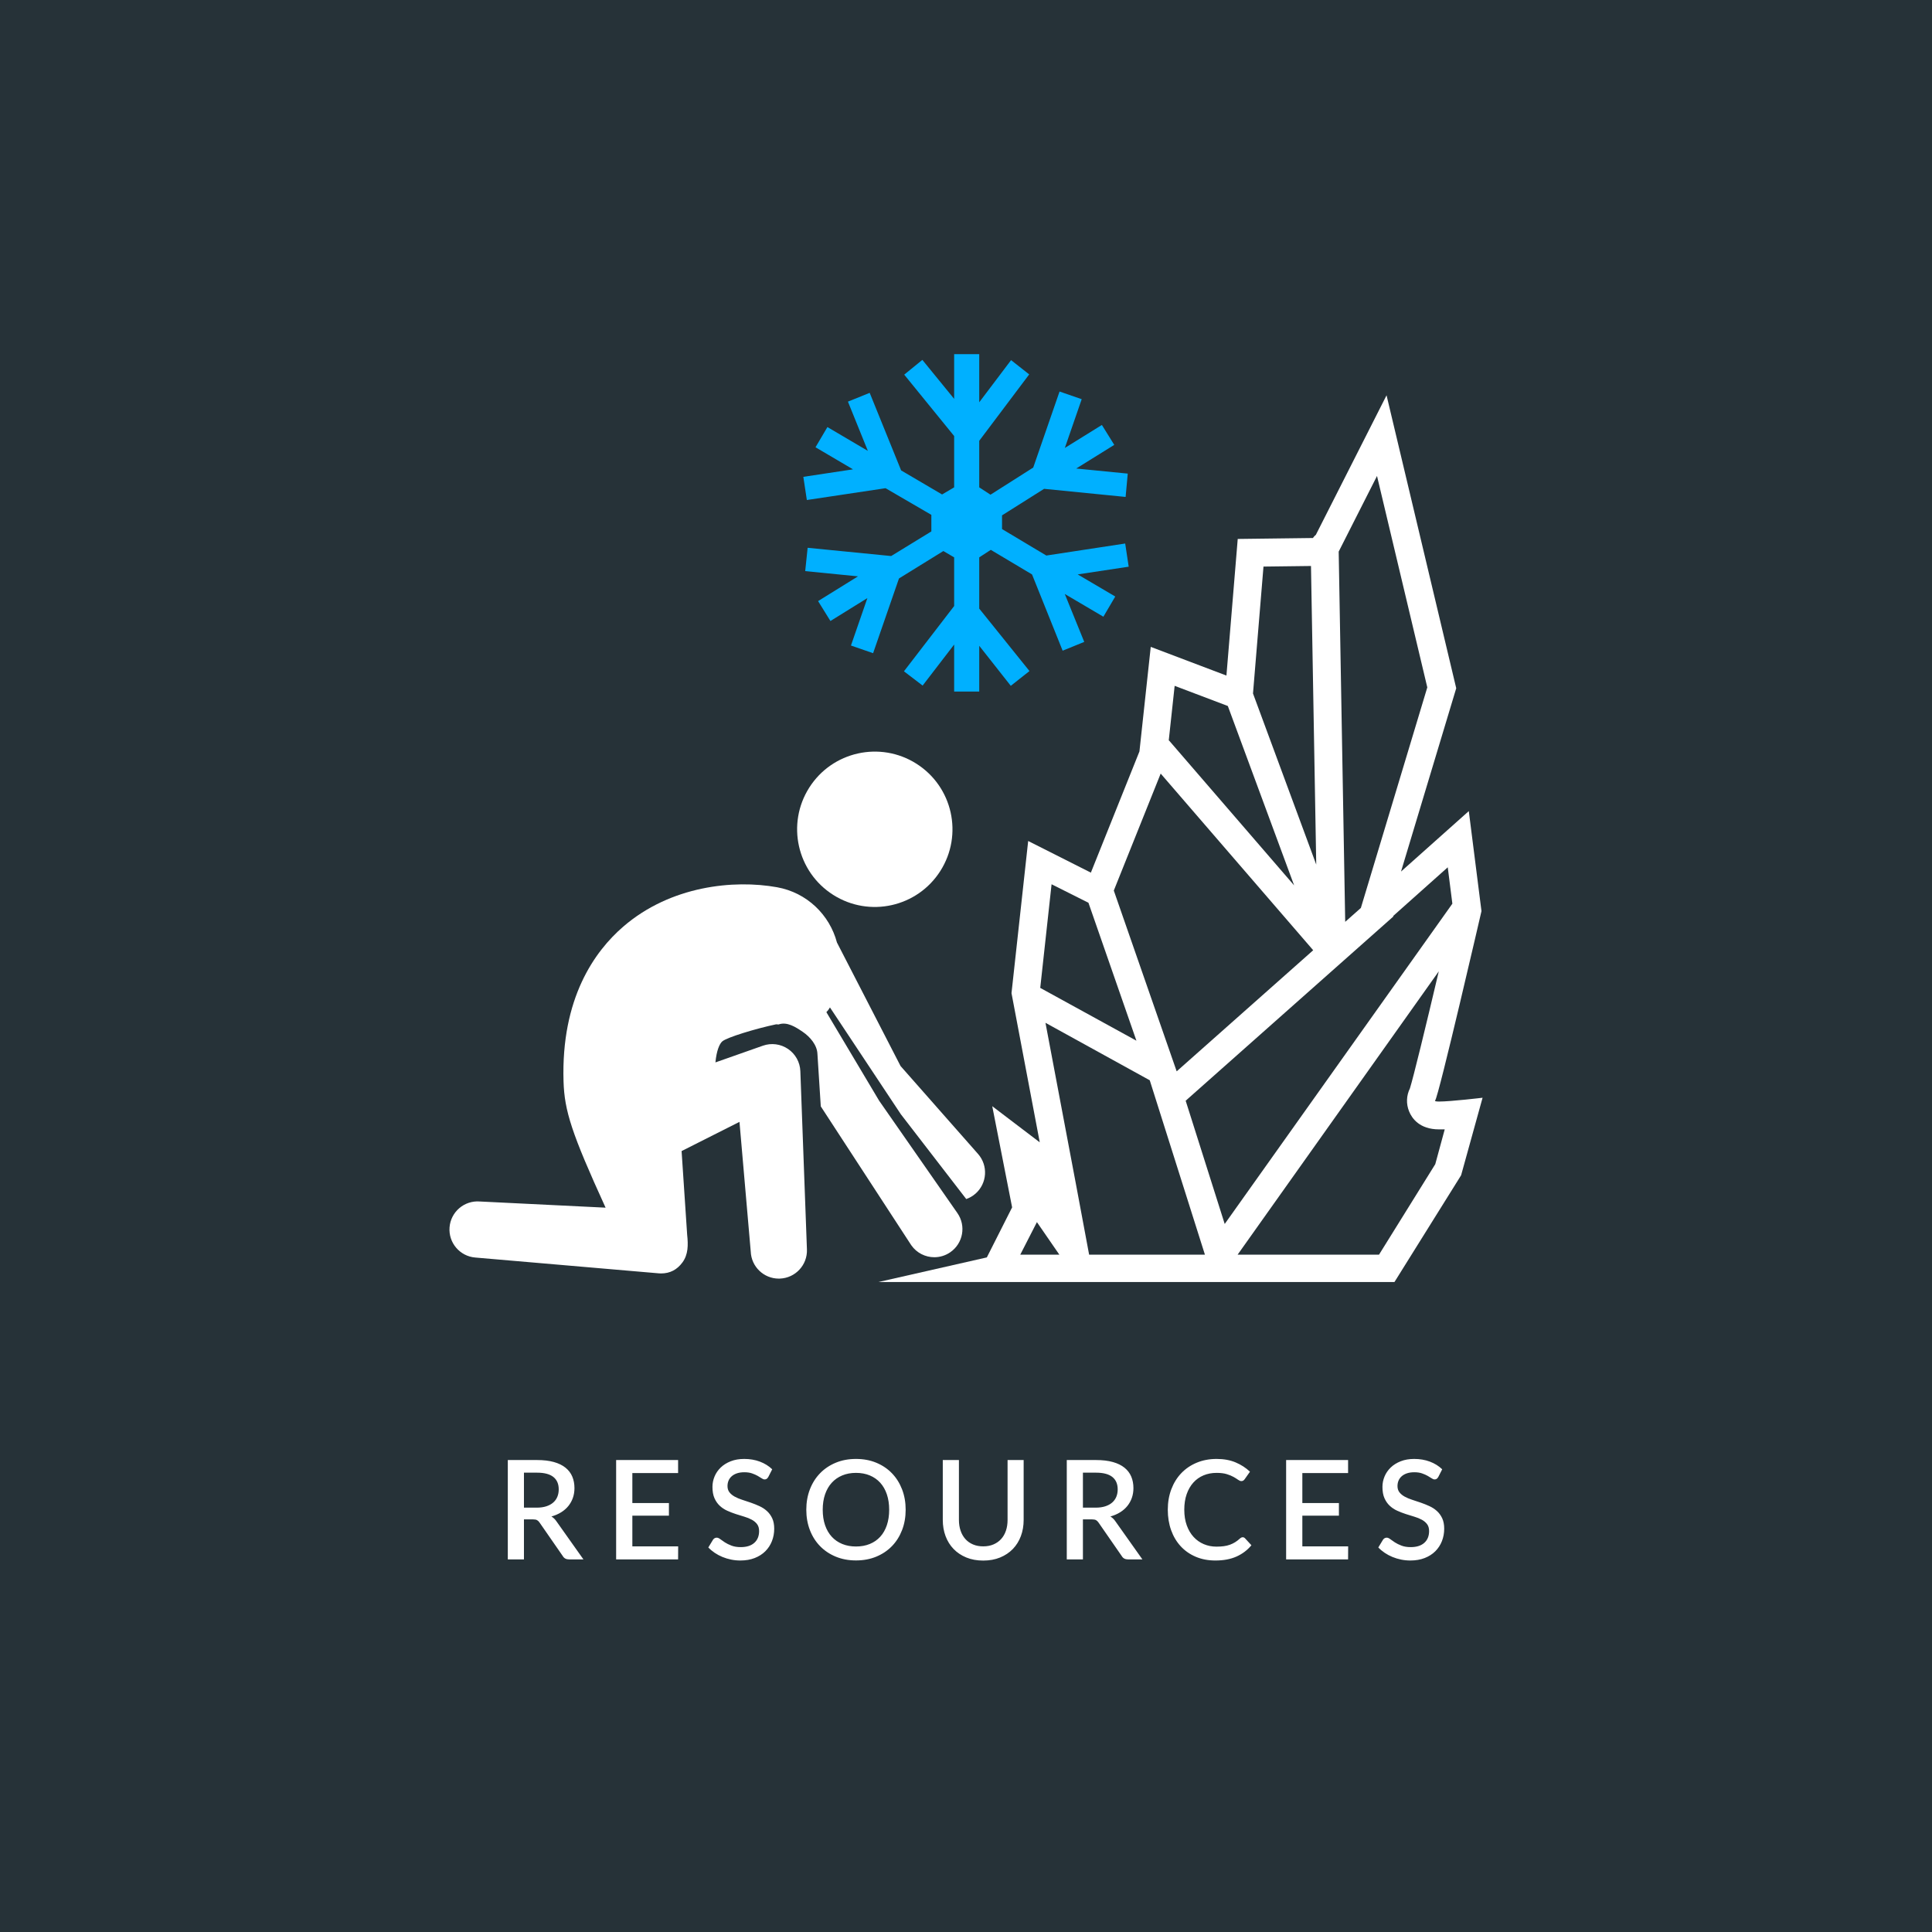 <?xml version="1.0" encoding="UTF-8" standalone="no"?>
<svg width="280px" height="280px" viewBox="0 0 280 280" version="1.1" xmlns="http://www.w3.org/2000/svg" xmlns:xlink="http://www.w3.org/1999/xlink" xmlns:sketch="http://www.bohemiancoding.com/sketch/ns">
    <!-- Generator: Sketch 3.4 (15575) - http://www.bohemiancoding.com/sketch -->
    <title>logo-resources-dark</title>
    <desc>Created with Sketch.</desc>
    <defs></defs>
    <g id="Page-1" stroke="none" stroke-width="1" fill="none" fill-rule="evenodd" sketch:type="MSPage">
        <g id="Artboard-1-Copy" sketch:type="MSArtboardGroup" transform="translate(-1181, -584)">
            <g id="logo-resources-dark" sketch:type="MSLayerGroup" transform="translate(1181, 584)">
                <rect id="Rectangle-8" fill="#263238" sketch:type="MSShapeGroup" x="0" y="0" width="280" height="280"></rect>
                <g id="inner" transform="translate(65, 51)" sketch:type="MSShapeGroup">
                    <g id="Group">
                        <path d="M55.749,78.69 C60.998,82.023 67.954,80.469 71.286,75.22 C74.618,69.971 73.065,63.015 67.817,59.683 C62.568,56.351 55.611,57.905 52.279,63.153 C48.947,68.402 50.501,75.358 55.749,78.69" id="Fill-93" fill="#FFFFFF"></path>
                        <path d="M70.41,131.207 C71.214,131.207 72.026,130.969 72.736,130.474 C74.583,129.188 75.037,126.648 73.75,124.804 L62.41,108.522 L54.765,95.689 C54.964,95.496 55.134,95.268 55.283,95.002 L65.555,110.482 L75.035,122.775 C75.516,122.607 75.975,122.346 76.381,121.989 C78.069,120.502 78.232,117.925 76.744,116.237 L65.516,103.497 L56.296,85.594 C55.237,81.596 51.956,78.366 47.617,77.586 C41.346,76.46 32.197,77.366 25.332,83.289 C21.177,86.873 16.303,93.673 16.672,105.717 C16.803,109.996 17.836,113.229 22.767,124.024 L4.53,123.129 C2.285,122.957 0.326,124.632 0.152,126.876 C-0.023,129.119 1.654,131.078 3.898,131.253 L30.496,133.543 C30.602,133.55 30.708,133.556 30.813,133.556 C32.107,133.556 33.136,133.011 33.907,131.957 C34.74,130.817 34.752,129.456 34.588,127.946 L33.781,115.822 L42.17,111.59 L43.803,130.381 C43.884,132.578 45.691,134.306 47.872,134.306 C47.923,134.306 47.974,134.303 48.025,134.303 C50.274,134.22 52.03,132.33 51.947,130.08 L50.992,104.243 C50.944,102.949 50.284,101.754 49.213,101.025 C48.143,100.295 46.789,100.119 45.568,100.549 L38.686,102.972 C38.846,101.253 39.28,100.27 39.683,99.922 C40.357,99.341 44.537,98.072 47.488,97.449 L47.833,97.473 C49.055,97.043 50.269,97.815 51.34,98.544 C52.41,99.273 53.421,100.454 53.469,101.748 L53.954,109.345 L67.063,129.459 C67.855,130.599 69.122,131.207 70.41,131.207" id="Fill-95" fill="#FFFFFF"></path>
                        <path d="M143.01,117.72 L134.856,130.837 L114.363,130.837 L143.519,89.772 C141.59,97.96 139.838,105.138 139.334,106.742 C138.826,107.772 138.768,108.973 139.218,110.076 C139.615,111.05 140.708,112.678 143.565,112.678 C143.803,112.678 144.079,112.688 144.382,112.673 L143.01,117.72 L143.01,117.72 Z M106.836,108.525 L106.947,108.427 L106.987,108.449 L106.972,108.405 L136.949,81.812 L136.902,81.759 L144.819,74.697 L145.488,79.968 L112.494,126.387 L106.836,108.525 L106.836,108.525 Z M92.844,130.837 L90.91,120.489 L86.517,97.232 L101.63,105.561 L109.627,130.837 L92.844,130.837 L92.844,130.837 Z M82.863,130.837 L85.278,126.119 L88.53,130.837 L82.863,130.837 L82.863,130.837 Z M87.402,77.154 L91.273,79.096 L92.747,79.837 L99.699,99.826 L85.759,92.173 L87.402,77.154 L87.402,77.154 Z M96.857,76.977 L103.215,61.114 L125.318,86.716 L105.533,104.267 L96.421,78.068 L96.857,76.977 L96.857,76.977 Z M105.239,48.396 L112.946,51.318 L122.556,77.317 L104.485,56.386 C104.455,56.351 104.418,56.325 104.386,56.292 L105.239,48.396 L105.239,48.396 Z M116.781,47.242 L118.114,31.113 L124.998,31.027 L125.759,74.3 L116.594,49.504 L116.781,47.242 L116.781,47.242 Z M129.085,28.8 L134.567,17.982 L141.855,48.621 L132.227,80.586 L129.957,82.6 L129.013,28.944 L129.085,28.8 L129.085,28.8 Z M143.565,108.644 C143.125,108.644 142.888,108.593 142.99,108.493 C143.481,108.012 149.707,81.043 149.707,81.043 L147.869,66.551 L138.047,75.312 L146.048,48.745 L135.95,6.29 L125.707,26.504 C125.541,26.637 125.396,26.794 125.279,26.972 L114.381,27.109 L112.744,46.908 L101.775,42.75 L100.137,57.904 L93.097,75.468 L84.011,70.883 L81.595,92.937 L85.689,114.555 L78.804,109.319 L81.684,123.981 L78.019,131.233 L62.306,134.802 L137.095,134.802 L146.755,119.329 L149.866,108.093 C149.866,108.093 145.244,108.644 143.565,108.644 L143.565,108.644 Z" id="Fill-96" fill="#FFFFFF"></path>
                        <path d="M51.934,21.466 L63.341,19.753 L69.979,23.617 L69.979,26.017 L64.156,29.585 L52.049,28.39 L51.696,31.77 L59.347,32.529 L53.564,36.115 L55.353,39.001 L60.709,35.677 L58.327,42.555 L61.537,43.666 L65.286,32.836 L71.719,28.86 L73.283,29.777 L73.283,36.83 L66.007,46.291 L68.714,48.358 L73.283,42.412 L73.283,49.228 L76.918,49.228 L76.918,42.591 L81.491,48.395 L84.199,46.254 L76.918,37.203 L76.918,29.777 L78.593,28.689 L84.57,32.251 L89.006,43.303 L92.137,42.029 L89.316,35.083 L94.91,38.379 L96.631,35.452 L91.186,32.247 L98.578,31.129 L98.071,27.77 L86.642,29.513 L80.222,25.675 L80.222,23.69 L86.318,19.845 L98.133,21.019 L98.442,17.639 L90.974,16.901 L96.487,13.475 L94.693,10.589 L89.324,13.92 L91.769,6.854 L88.558,5.743 L84.744,16.761 L78.551,20.695 L76.918,19.632 L76.918,12.885 L84.158,3.26 L81.532,1.193 L76.918,7.302 L76.918,0.329 L73.283,0.329 L73.283,6.806 L68.674,1.156 L66.047,3.297 L73.283,12.194 L73.283,19.632 L71.532,20.661 L65.599,17.176 L61.042,5.934 L57.89,7.208 L60.776,14.344 L54.915,10.894 L53.19,13.821 L58.623,17.02 L51.426,18.107 L51.934,21.466" id="Fill-97" fill="#00B0FF"></path>
                    </g>
                    <path d="M10.935,169.2 L10.935,175 L8.595,175 L8.595,160.6 L12.835,160.6 C13.782,160.6 14.597,160.697 15.28,160.89 C15.963,161.083 16.525,161.358 16.965,161.715 C17.405,162.072 17.73,162.5 17.94,163 C18.15,163.5 18.255,164.057 18.255,164.67 C18.255,165.17 18.18,165.637 18.03,166.07 C17.88,166.503 17.663,166.897 17.38,167.25 C17.097,167.603 16.747,167.91 16.33,168.17 C15.913,168.43 15.442,168.633 14.915,168.78 C15.208,168.953 15.458,169.197 15.665,169.51 L19.555,175 L17.465,175 C17.052,175 16.752,174.84 16.565,174.52 L13.205,169.67 C13.092,169.503 12.968,169.383 12.835,169.31 C12.702,169.237 12.502,169.2 12.235,169.2 L10.935,169.2 Z M10.935,167.5 L12.775,167.5 C13.308,167.5 13.775,167.435 14.175,167.305 C14.575,167.175 14.908,166.993 15.175,166.76 C15.442,166.527 15.642,166.248 15.775,165.925 C15.908,165.602 15.975,165.243 15.975,164.85 C15.975,164.063 15.715,163.463 15.195,163.05 C14.675,162.637 13.888,162.43 12.835,162.43 L10.935,162.43 L10.935,167.5 Z M33.275,160.6 L33.275,162.49 L26.645,162.49 L26.645,166.83 L31.945,166.83 L31.945,168.66 L26.645,168.66 L26.645,173.11 L33.285,173.11 L33.275,175 L24.295,175 L24.295,160.6 L33.275,160.6 Z M46.345,163.06 C46.272,163.18 46.195,163.268 46.115,163.325 C46.035,163.382 45.935,163.41 45.815,163.41 C45.688,163.41 45.547,163.357 45.39,163.25 C45.233,163.143 45.04,163.025 44.81,162.895 C44.58,162.765 44.308,162.645 43.995,162.535 C43.682,162.425 43.308,162.37 42.875,162.37 C42.475,162.37 42.123,162.42 41.82,162.52 C41.517,162.62 41.262,162.76 41.055,162.94 C40.848,163.12 40.693,163.332 40.59,163.575 C40.487,163.818 40.435,164.083 40.435,164.37 C40.435,164.737 40.532,165.042 40.725,165.285 C40.918,165.528 41.173,165.737 41.49,165.91 C41.807,166.083 42.168,166.235 42.575,166.365 C42.982,166.495 43.397,166.633 43.82,166.78 C44.243,166.927 44.658,167.093 45.065,167.28 C45.472,167.467 45.833,167.703 46.15,167.99 C46.467,168.277 46.722,168.627 46.915,169.04 C47.108,169.453 47.205,169.957 47.205,170.55 C47.205,171.19 47.095,171.79 46.875,172.35 C46.655,172.91 46.337,173.398 45.92,173.815 C45.503,174.232 44.99,174.56 44.38,174.8 C43.77,175.04 43.075,175.16 42.295,175.16 C41.835,175.16 41.387,175.115 40.95,175.025 C40.513,174.935 40.097,174.808 39.7,174.645 C39.303,174.482 38.932,174.283 38.585,174.05 C38.238,173.817 37.928,173.557 37.655,173.27 L38.335,172.15 C38.395,172.057 38.472,171.983 38.565,171.93 C38.658,171.877 38.762,171.85 38.875,171.85 C39.028,171.85 39.198,171.922 39.385,172.065 C39.572,172.208 39.797,172.365 40.06,172.535 C40.323,172.705 40.642,172.862 41.015,173.005 C41.388,173.148 41.835,173.22 42.355,173.22 C43.202,173.22 43.857,173.013 44.32,172.6 C44.783,172.187 45.015,171.617 45.015,170.89 C45.015,170.483 44.918,170.152 44.725,169.895 C44.532,169.638 44.277,169.423 43.96,169.25 C43.643,169.077 43.282,168.93 42.875,168.81 C42.468,168.69 42.055,168.562 41.635,168.425 C41.215,168.288 40.802,168.128 40.395,167.945 C39.988,167.762 39.627,167.522 39.31,167.225 C38.993,166.928 38.738,166.562 38.545,166.125 C38.352,165.688 38.255,165.143 38.255,164.49 C38.255,163.97 38.357,163.467 38.56,162.98 C38.763,162.493 39.06,162.062 39.45,161.685 C39.84,161.308 40.322,161.007 40.895,160.78 C41.468,160.553 42.122,160.44 42.855,160.44 C43.682,160.44 44.44,160.57 45.13,160.83 C45.82,161.09 46.415,161.46 46.915,161.94 L46.345,163.06 Z M66.255,167.8 C66.255,168.867 66.082,169.85 65.735,170.75 C65.388,171.65 64.9,172.425 64.27,173.075 C63.64,173.725 62.883,174.233 62,174.6 C61.117,174.967 60.135,175.15 59.055,175.15 C57.982,175.15 57.003,174.967 56.12,174.6 C55.237,174.233 54.478,173.725 53.845,173.075 C53.212,172.425 52.722,171.65 52.375,170.75 C52.028,169.85 51.855,168.867 51.855,167.8 C51.855,166.733 52.028,165.75 52.375,164.85 C52.722,163.95 53.212,163.173 53.845,162.52 C54.478,161.867 55.237,161.357 56.12,160.99 C57.003,160.623 57.982,160.44 59.055,160.44 C60.135,160.44 61.117,160.623 62,160.99 C62.883,161.357 63.64,161.867 64.27,162.52 C64.9,163.173 65.388,163.95 65.735,164.85 C66.082,165.75 66.255,166.733 66.255,167.8 L66.255,167.8 Z M63.865,167.8 C63.865,166.973 63.753,166.23 63.53,165.57 C63.307,164.91 62.987,164.35 62.57,163.89 C62.153,163.43 61.648,163.077 61.055,162.83 C60.462,162.583 59.795,162.46 59.055,162.46 C58.322,162.46 57.658,162.583 57.065,162.83 C56.472,163.077 55.965,163.43 55.545,163.89 C55.125,164.35 54.802,164.91 54.575,165.57 C54.348,166.23 54.235,166.973 54.235,167.8 C54.235,168.633 54.348,169.38 54.575,170.04 C54.802,170.7 55.125,171.258 55.545,171.715 C55.965,172.172 56.472,172.522 57.065,172.765 C57.658,173.008 58.322,173.13 59.055,173.13 C59.795,173.13 60.462,173.008 61.055,172.765 C61.648,172.522 62.153,172.172 62.57,171.715 C62.987,171.258 63.307,170.7 63.53,170.04 C63.753,169.38 63.865,168.633 63.865,167.8 L63.865,167.8 Z M77.495,173.11 C78.048,173.11 78.543,173.017 78.98,172.83 C79.417,172.643 79.787,172.383 80.09,172.05 C80.393,171.717 80.625,171.315 80.785,170.845 C80.945,170.375 81.025,169.853 81.025,169.28 L81.025,160.6 L83.355,160.6 L83.355,169.28 C83.355,170.127 83.22,170.91 82.95,171.63 C82.68,172.35 82.292,172.972 81.785,173.495 C81.278,174.018 80.663,174.428 79.94,174.725 C79.217,175.022 78.402,175.17 77.495,175.17 C76.588,175.17 75.773,175.022 75.05,174.725 C74.327,174.428 73.712,174.018 73.205,173.495 C72.698,172.972 72.31,172.35 72.04,171.63 C71.77,170.91 71.635,170.127 71.635,169.28 L71.635,160.6 L73.975,160.6 L73.975,169.27 C73.975,169.843 74.055,170.365 74.215,170.835 C74.375,171.305 74.605,171.708 74.905,172.045 C75.205,172.382 75.573,172.643 76.01,172.83 C76.447,173.017 76.942,173.11 77.495,173.11 L77.495,173.11 Z M91.945,169.2 L91.945,175 L89.605,175 L89.605,160.6 L93.845,160.6 C94.792,160.6 95.607,160.697 96.29,160.89 C96.973,161.083 97.535,161.358 97.975,161.715 C98.415,162.072 98.74,162.5 98.95,163 C99.16,163.5 99.265,164.057 99.265,164.67 C99.265,165.17 99.19,165.637 99.04,166.07 C98.89,166.503 98.673,166.897 98.39,167.25 C98.107,167.603 97.757,167.91 97.34,168.17 C96.923,168.43 96.452,168.633 95.925,168.78 C96.218,168.953 96.468,169.197 96.675,169.51 L100.565,175 L98.475,175 C98.062,175 97.762,174.84 97.575,174.52 L94.215,169.67 C94.102,169.503 93.978,169.383 93.845,169.31 C93.712,169.237 93.512,169.2 93.245,169.2 L91.945,169.2 Z M91.945,167.5 L93.785,167.5 C94.318,167.5 94.785,167.435 95.185,167.305 C95.585,167.175 95.918,166.993 96.185,166.76 C96.452,166.527 96.652,166.248 96.785,165.925 C96.918,165.602 96.985,165.243 96.985,164.85 C96.985,164.063 96.725,163.463 96.205,163.05 C95.685,162.637 94.898,162.43 93.845,162.43 L91.945,162.43 L91.945,167.5 Z M115.105,171.79 C115.232,171.79 115.342,171.84 115.435,171.94 L116.365,172.95 C115.778,173.657 115.058,174.202 114.205,174.585 C113.352,174.968 112.332,175.16 111.145,175.16 C110.092,175.16 109.14,174.978 108.29,174.615 C107.44,174.252 106.715,173.745 106.115,173.095 C105.515,172.445 105.053,171.67 104.73,170.77 C104.407,169.87 104.245,168.88 104.245,167.8 C104.245,166.72 104.417,165.728 104.76,164.825 C105.103,163.922 105.587,163.145 106.21,162.495 C106.833,161.845 107.58,161.34 108.45,160.98 C109.32,160.62 110.278,160.44 111.325,160.44 C112.365,160.44 113.283,160.608 114.08,160.945 C114.877,161.282 115.568,161.73 116.155,162.29 L115.385,163.38 C115.332,163.453 115.268,163.517 115.195,163.57 C115.122,163.623 115.022,163.65 114.895,163.65 C114.762,163.65 114.61,163.588 114.44,163.465 C114.27,163.342 114.053,163.205 113.79,163.055 C113.527,162.905 113.197,162.768 112.8,162.645 C112.403,162.522 111.908,162.46 111.315,162.46 C110.628,162.46 109.998,162.58 109.425,162.82 C108.852,163.06 108.358,163.41 107.945,163.87 C107.532,164.33 107.21,164.89 106.98,165.55 C106.75,166.21 106.635,166.96 106.635,167.8 C106.635,168.647 106.755,169.402 106.995,170.065 C107.235,170.728 107.565,171.288 107.985,171.745 C108.405,172.202 108.898,172.55 109.465,172.79 C110.032,173.03 110.642,173.15 111.295,173.15 C111.695,173.15 112.053,173.128 112.37,173.085 C112.687,173.042 112.978,172.972 113.245,172.875 C113.512,172.778 113.763,172.657 114,172.51 C114.237,172.363 114.472,172.183 114.705,171.97 C114.838,171.85 114.972,171.79 115.105,171.79 L115.105,171.79 Z M130.375,160.6 L130.375,162.49 L123.745,162.49 L123.745,166.83 L129.045,166.83 L129.045,168.66 L123.745,168.66 L123.745,173.11 L130.385,173.11 L130.375,175 L121.395,175 L121.395,160.6 L130.375,160.6 Z M143.445,163.06 C143.372,163.18 143.295,163.268 143.215,163.325 C143.135,163.382 143.035,163.41 142.915,163.41 C142.788,163.41 142.647,163.357 142.49,163.25 C142.333,163.143 142.14,163.025 141.91,162.895 C141.68,162.765 141.408,162.645 141.095,162.535 C140.782,162.425 140.408,162.37 139.975,162.37 C139.575,162.37 139.223,162.42 138.92,162.52 C138.617,162.62 138.362,162.76 138.155,162.94 C137.948,163.12 137.793,163.332 137.69,163.575 C137.587,163.818 137.535,164.083 137.535,164.37 C137.535,164.737 137.632,165.042 137.825,165.285 C138.018,165.528 138.273,165.737 138.59,165.91 C138.907,166.083 139.268,166.235 139.675,166.365 C140.082,166.495 140.497,166.633 140.92,166.78 C141.343,166.927 141.758,167.093 142.165,167.28 C142.572,167.467 142.933,167.703 143.25,167.99 C143.567,168.277 143.822,168.627 144.015,169.04 C144.208,169.453 144.305,169.957 144.305,170.55 C144.305,171.19 144.195,171.79 143.975,172.35 C143.755,172.91 143.437,173.398 143.02,173.815 C142.603,174.232 142.09,174.56 141.48,174.8 C140.87,175.04 140.175,175.16 139.395,175.16 C138.935,175.16 138.487,175.115 138.05,175.025 C137.613,174.935 137.197,174.808 136.8,174.645 C136.403,174.482 136.032,174.283 135.685,174.05 C135.338,173.817 135.028,173.557 134.755,173.27 L135.435,172.15 C135.495,172.057 135.572,171.983 135.665,171.93 C135.758,171.877 135.862,171.85 135.975,171.85 C136.128,171.85 136.298,171.922 136.485,172.065 C136.672,172.208 136.897,172.365 137.16,172.535 C137.423,172.705 137.742,172.862 138.115,173.005 C138.488,173.148 138.935,173.22 139.455,173.22 C140.302,173.22 140.957,173.013 141.42,172.6 C141.883,172.187 142.115,171.617 142.115,170.89 C142.115,170.483 142.018,170.152 141.825,169.895 C141.632,169.638 141.377,169.423 141.06,169.25 C140.743,169.077 140.382,168.93 139.975,168.81 C139.568,168.69 139.155,168.562 138.735,168.425 C138.315,168.288 137.902,168.128 137.495,167.945 C137.088,167.762 136.727,167.522 136.41,167.225 C136.093,166.928 135.838,166.562 135.645,166.125 C135.452,165.688 135.355,165.143 135.355,164.49 C135.355,163.97 135.457,163.467 135.66,162.98 C135.863,162.493 136.16,162.062 136.55,161.685 C136.94,161.308 137.422,161.007 137.995,160.78 C138.568,160.553 139.222,160.44 139.955,160.44 C140.782,160.44 141.54,160.57 142.23,160.83 C142.92,161.09 143.515,161.46 144.015,161.94 L143.445,163.06 Z" id="RESOURCES" fill="#FFFFFF"></path>
                </g>
            </g>
        </g>
    </g>
</svg>